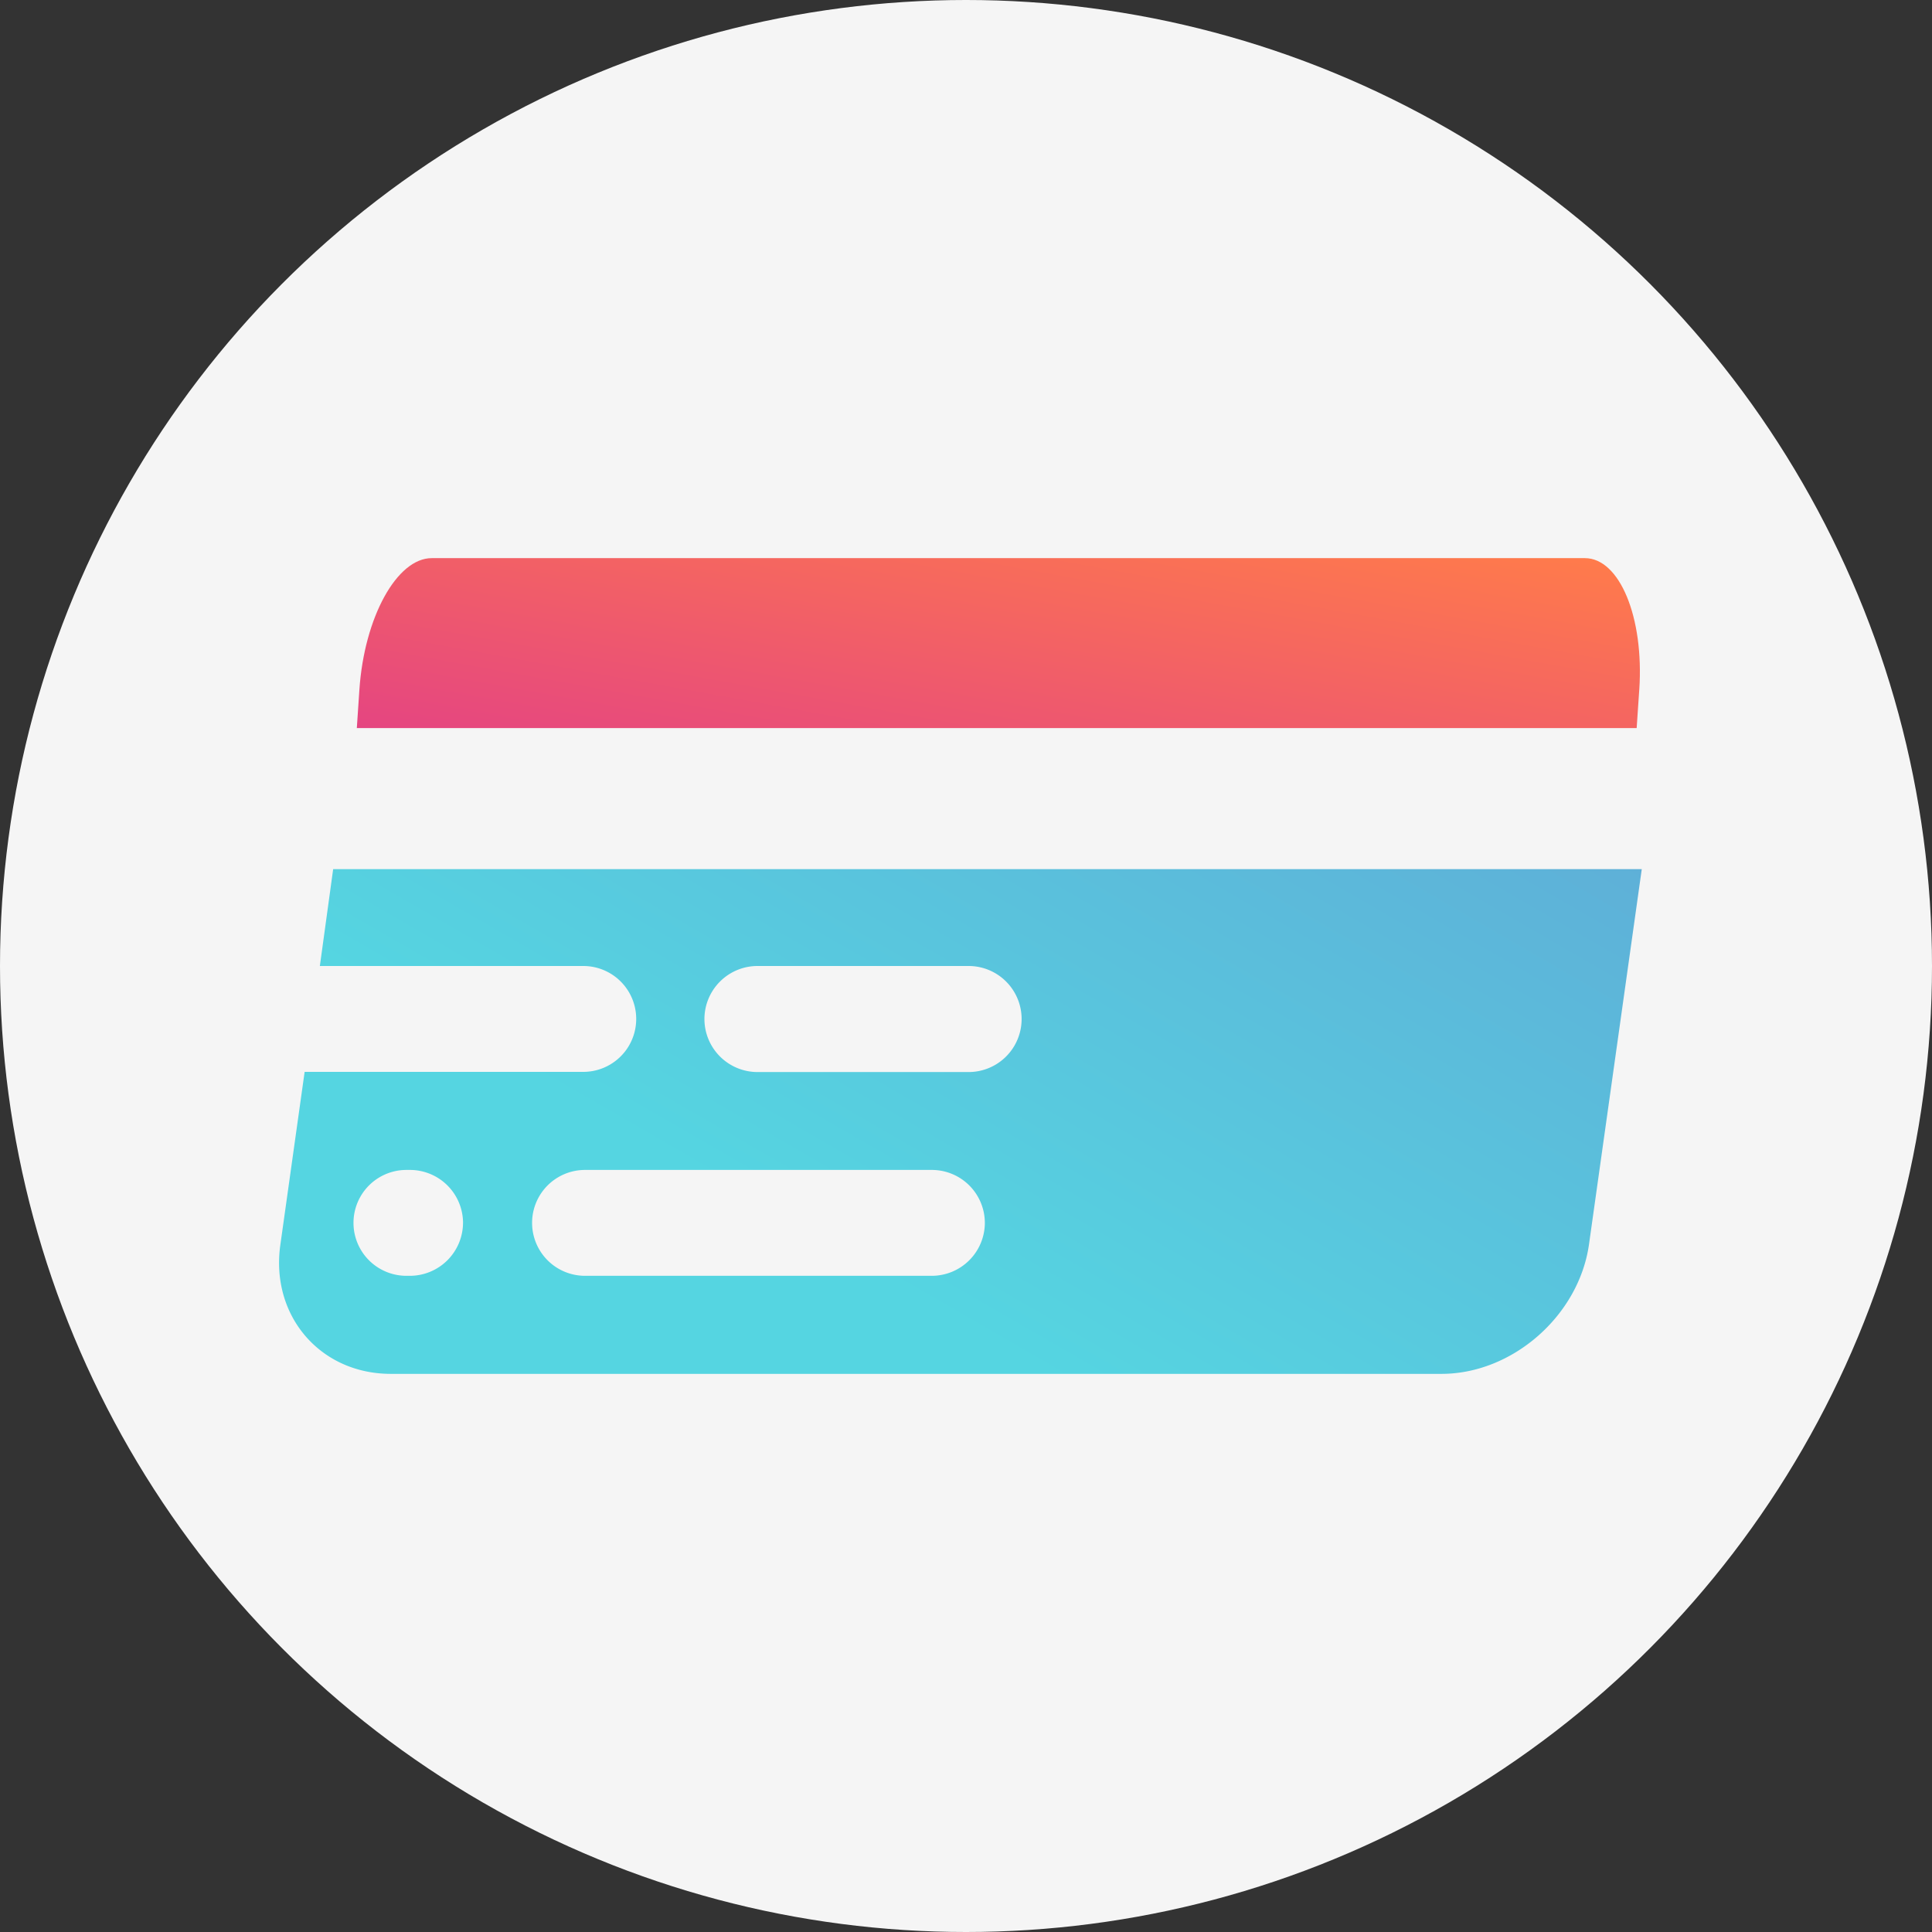 <svg xmlns="http://www.w3.org/2000/svg" width="90" height="90" fill="none"><rect width="100%" height="100%" fill="#333333" stroke="none"/><g clip-path="url(#a)"><circle cx="45" cy="45" r="45" fill="#F5F5F5"/><path fill="url(#b)" d="M76.364 32.127C76.59 28.76 75.448 26 73.83 26H20.112c-1.625 0-3.142 2.759-3.37 6.127l-.12 1.79h59.62l.121-1.79Z"/><path fill="url(#c)" d="M15.52 40.487h60.96l-2.462 17.508C73.535 61.297 70.455 64 67.15 64H18.205c-3.286 0-5.61-2.703-5.146-6.005l1.132-8.063h12.98a2.466 2.466 0 1 0 0-4.932H14.9l.62-4.513Zm6.05 16.487a2.474 2.474 0 0 0-2.467-2.474h-.17a2.465 2.465 0 1 0 0 4.932h.17a2.478 2.478 0 0 0 2.466-2.458Zm24.308 0a2.471 2.471 0 0 0-2.466-2.474H27.253a2.465 2.465 0 1 0 0 4.932h16.159a2.474 2.474 0 0 0 2.466-2.458Zm-13.063-9.5a2.474 2.474 0 0 0 2.466 2.466h9.84a2.47 2.47 0 1 0 0-4.94h-9.84a2.474 2.474 0 0 0-2.466 2.466v.008Z"/></g><defs><linearGradient id="b" x1="46.23" x2="49.441" y1="39.285" y2="21.555" gradientUnits="userSpaceOnUse"><stop stop-color="#E54581"/><stop offset="1" stop-color="#FF7B4B"/></linearGradient><linearGradient id="c" x1="52.575" x2="92.598" y1="84.698" y2="15.375" gradientUnits="userSpaceOnUse"><stop offset=".2" stop-color="#55D5E1"/><stop offset="1" stop-color="#6690D0"/></linearGradient><clipPath id="a"><path fill="#fff" d="M0 0h90v90H0z"/></clipPath></defs></svg>